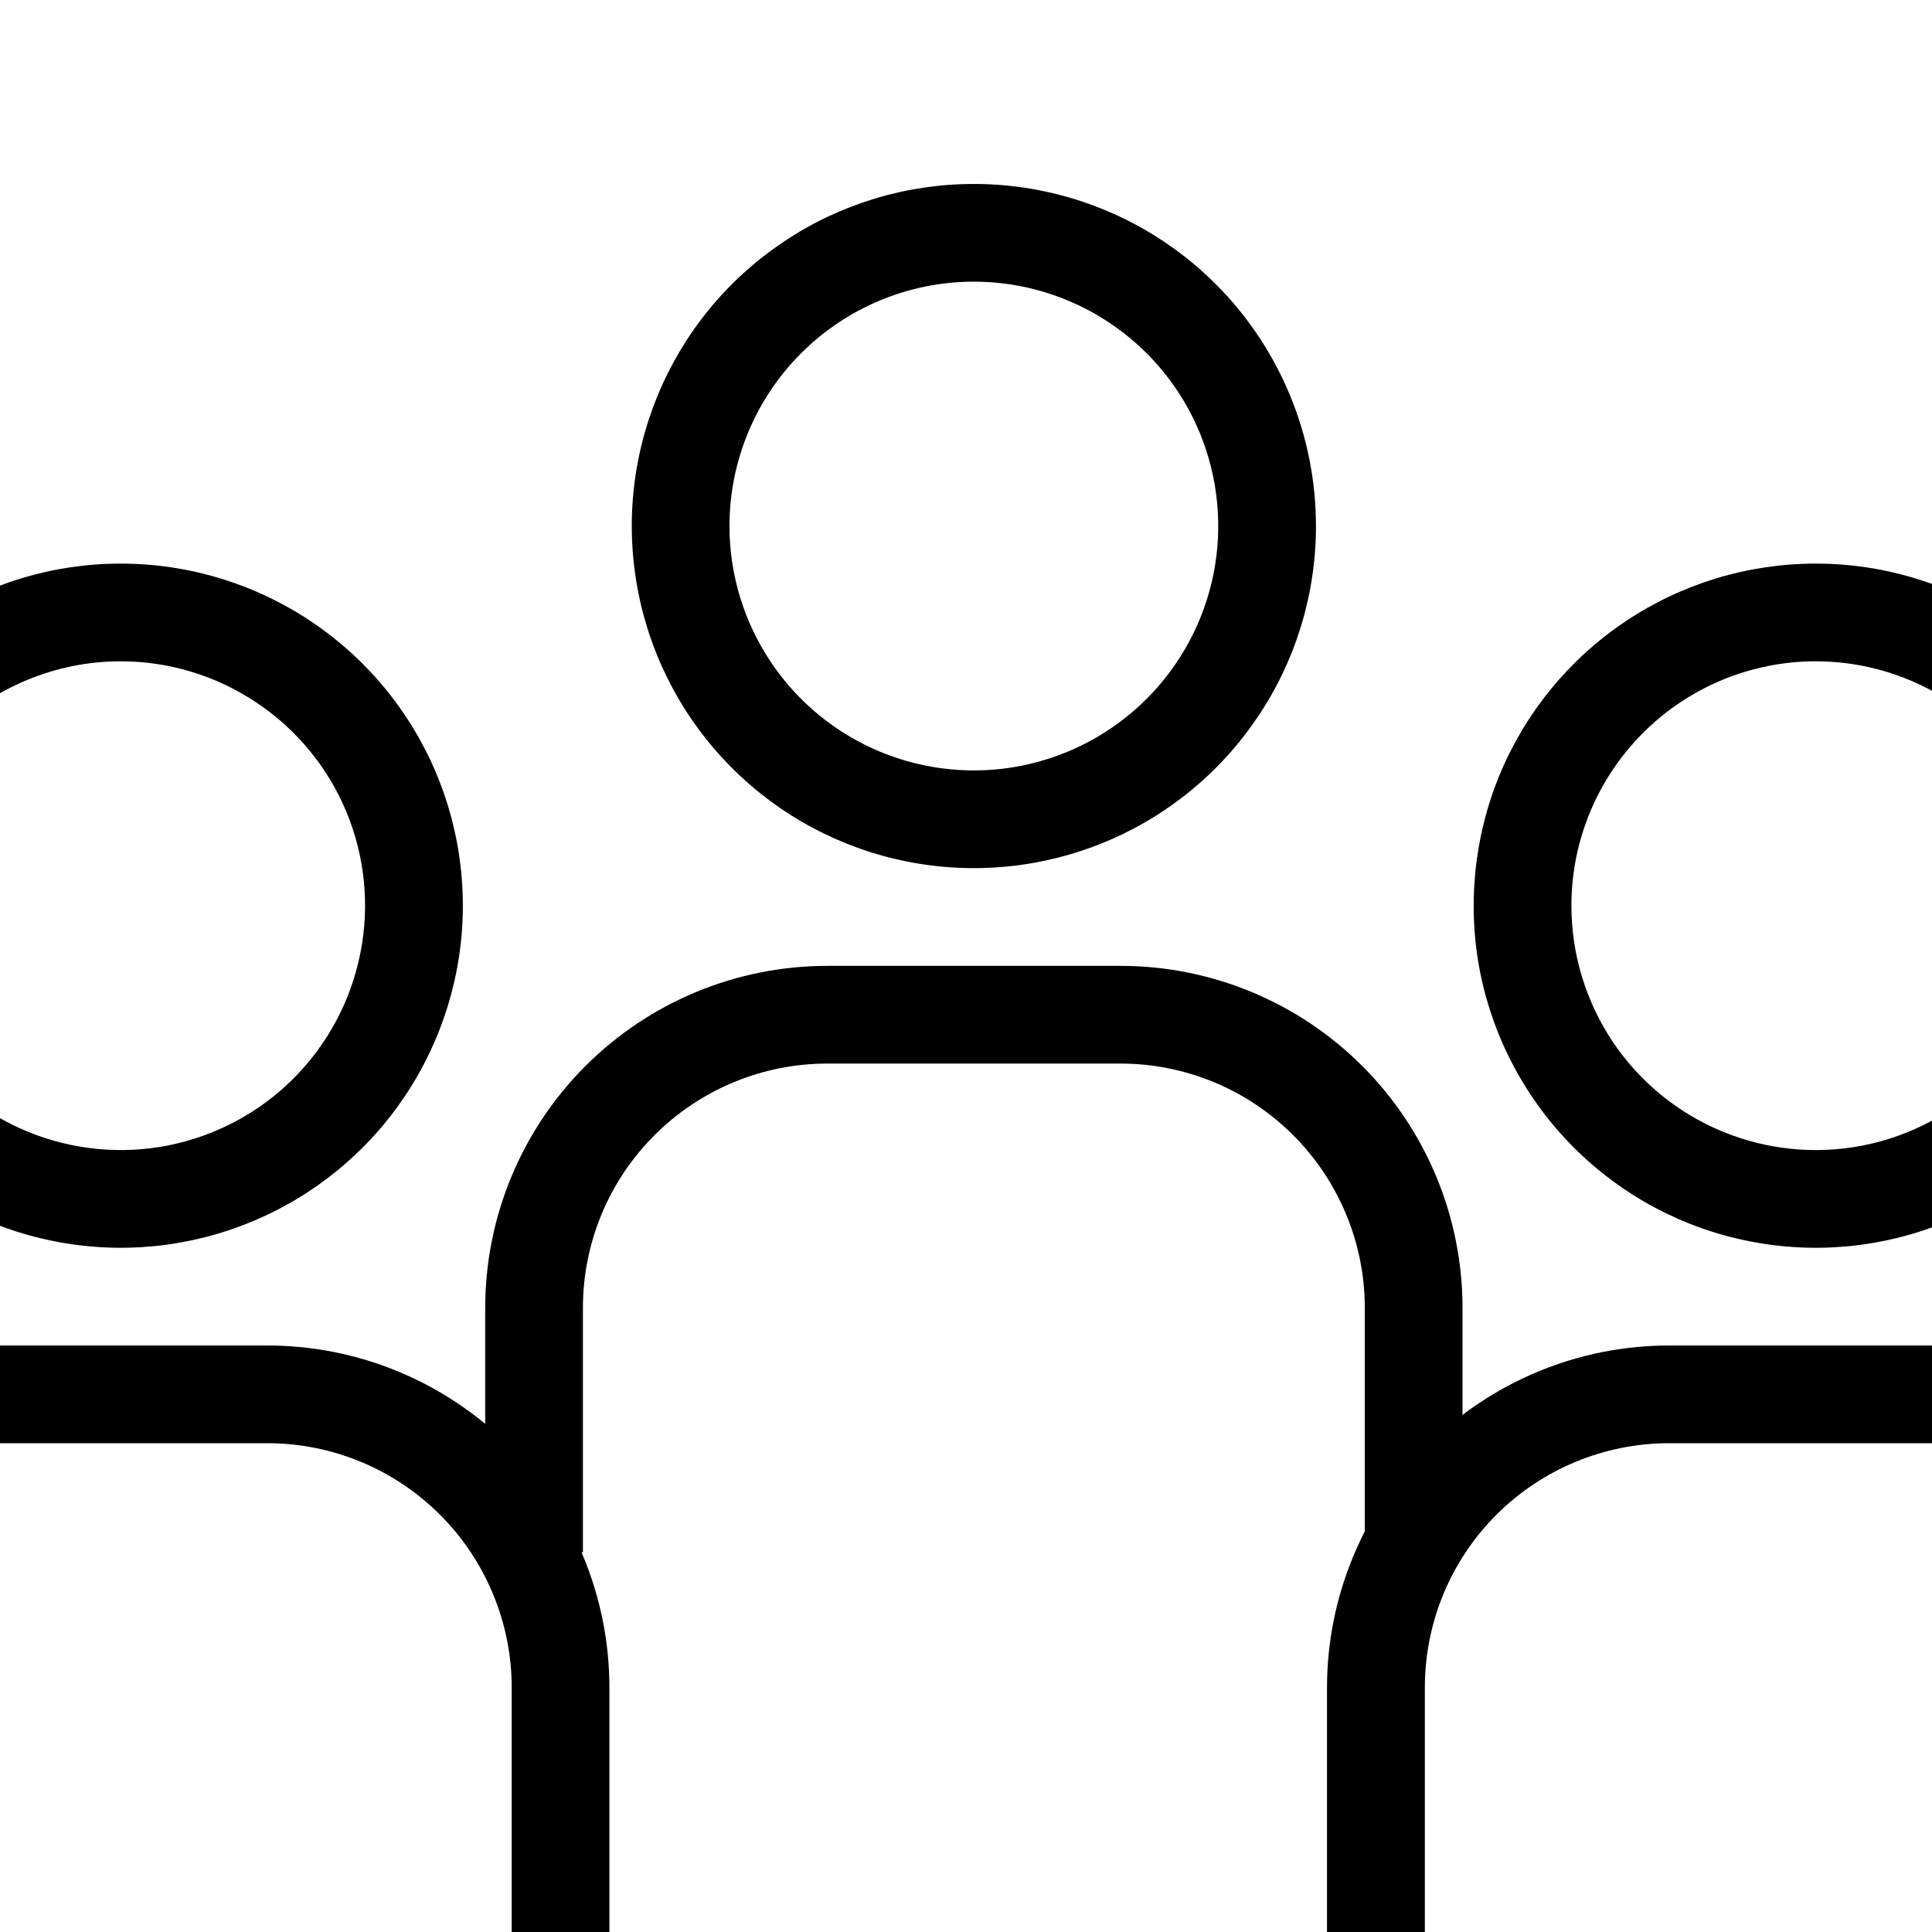 <svg width="14" height="14" viewBox="0 0 14 14" fill="none" xmlns="http://www.w3.org/2000/svg">
<g clip-path="url(#clip0_246_1463)">
<path d="M7.057 2.041C7.407 2.041 7.75 2.145 8.041 2.34C8.332 2.534 8.559 2.811 8.693 3.134C8.827 3.458 8.862 3.814 8.794 4.157C8.725 4.501 8.557 4.816 8.309 5.064C8.061 5.312 7.746 5.48 7.402 5.549C7.059 5.617 6.703 5.582 6.379 5.448C6.056 5.314 5.779 5.087 5.585 4.796C5.39 4.505 5.286 4.162 5.286 3.812C5.286 3.342 5.473 2.892 5.805 2.56C6.137 2.228 6.587 2.041 7.057 2.041ZM7.057 1.333C6.567 1.333 6.087 1.478 5.68 1.751C5.272 2.023 4.954 2.41 4.767 2.863C4.579 3.316 4.53 3.815 4.626 4.296C4.721 4.776 4.957 5.218 5.304 5.565C5.651 5.912 6.093 6.148 6.573 6.243C7.054 6.339 7.553 6.29 8.006 6.102C8.459 5.915 8.846 5.597 9.118 5.189C9.391 4.782 9.536 4.302 9.536 3.812C9.536 3.155 9.275 2.524 8.81 2.059C8.345 1.594 7.714 1.333 7.057 1.333ZM10.598 11.249H9.89V9.478C9.89 9.246 9.844 9.015 9.755 8.801C9.666 8.586 9.536 8.391 9.371 8.226C9.207 8.062 9.012 7.931 8.797 7.842C8.582 7.753 8.352 7.707 8.119 7.707H5.995C5.525 7.707 5.075 7.894 4.743 8.226C4.41 8.558 4.224 9.009 4.224 9.478V11.249H3.516V9.478C3.516 8.821 3.777 8.19 4.242 7.725C4.707 7.26 5.337 6.999 5.995 6.999H8.119C8.777 6.999 9.407 7.26 9.872 7.725C10.337 8.19 10.598 8.821 10.598 9.478V11.249Z" fill="black"/>
<path d="M0.875 4.792C1.225 4.792 1.567 4.896 1.858 5.091C2.15 5.285 2.377 5.562 2.511 5.885C2.645 6.209 2.68 6.565 2.611 6.908C2.543 7.252 2.374 7.567 2.127 7.815C1.879 8.063 1.564 8.231 1.22 8.3C0.877 8.368 0.521 8.333 0.197 8.199C-0.126 8.065 -0.403 7.838 -0.598 7.547C-0.792 7.255 -0.896 6.913 -0.896 6.563C-0.896 6.093 -0.709 5.643 -0.377 5.311C-0.045 4.979 0.405 4.792 0.875 4.792ZM0.875 4.084C0.384 4.084 -0.095 4.229 -0.502 4.502C-0.91 4.774 -1.228 5.161 -1.416 5.614C-1.603 6.067 -1.652 6.566 -1.557 7.047C-1.461 7.527 -1.225 7.969 -0.878 8.316C-0.531 8.663 -0.09 8.899 0.391 8.994C0.872 9.09 1.37 9.041 1.823 8.853C2.276 8.666 2.664 8.348 2.936 7.94C3.208 7.533 3.354 7.053 3.354 6.563C3.354 5.905 3.093 5.275 2.628 4.81C2.163 4.345 1.532 4.084 0.875 4.084ZM4.416 14H3.708V12.229C3.708 11.997 3.662 11.766 3.573 11.552C3.484 11.337 3.354 11.142 3.189 10.977C3.025 10.813 2.83 10.682 2.615 10.593C2.4 10.504 2.17 10.458 1.937 10.458H-0.188C-0.657 10.458 -1.108 10.645 -1.44 10.977C-1.772 11.309 -1.958 11.759 -1.958 12.229V14H-2.667V12.229C-2.667 11.572 -2.405 10.941 -1.941 10.476C-1.476 10.011 -0.845 9.75 -0.188 9.75H1.937C2.595 9.75 3.225 10.011 3.69 10.476C4.155 10.941 4.416 11.572 4.416 12.229V14Z" fill="black"/>
<path d="M13.158 4.792C13.508 4.792 13.85 4.896 14.141 5.091C14.433 5.285 14.66 5.562 14.794 5.885C14.928 6.209 14.963 6.565 14.894 6.908C14.826 7.252 14.657 7.567 14.41 7.815C14.162 8.063 13.847 8.231 13.503 8.3C13.16 8.368 12.804 8.333 12.48 8.199C12.156 8.065 11.88 7.838 11.685 7.547C11.491 7.255 11.387 6.913 11.387 6.563C11.387 6.093 11.574 5.643 11.906 5.311C12.238 4.979 12.688 4.792 13.158 4.792ZM13.158 4.084C12.667 4.084 12.188 4.229 11.78 4.502C11.373 4.774 11.055 5.161 10.867 5.614C10.68 6.067 10.631 6.566 10.726 7.047C10.822 7.527 11.058 7.969 11.405 8.316C11.752 8.663 12.193 8.899 12.674 8.994C13.155 9.09 13.653 9.041 14.106 8.853C14.559 8.666 14.947 8.348 15.219 7.94C15.491 7.533 15.637 7.053 15.637 6.563C15.637 5.905 15.376 5.275 14.911 4.81C14.446 4.345 13.815 4.084 13.158 4.084ZM16.699 14H15.991V12.229C15.991 11.997 15.945 11.766 15.856 11.552C15.767 11.337 15.637 11.142 15.472 10.977C15.308 10.813 15.113 10.682 14.898 10.593C14.683 10.504 14.453 10.458 14.22 10.458H12.095C11.626 10.458 11.175 10.645 10.843 10.977C10.511 11.309 10.325 11.759 10.325 12.229V14H9.616V12.229C9.616 11.572 9.878 10.941 10.342 10.476C10.807 10.011 11.438 9.75 12.095 9.75H14.22C14.878 9.75 15.508 10.011 15.973 10.476C16.438 10.941 16.699 11.572 16.699 12.229V14Z" fill="black"/>
</g>
<defs>
<clipPath id="clip0_246_1463">
<rect width="14" height="14" fill="white"/>
</clipPath>
</defs>
</svg>
